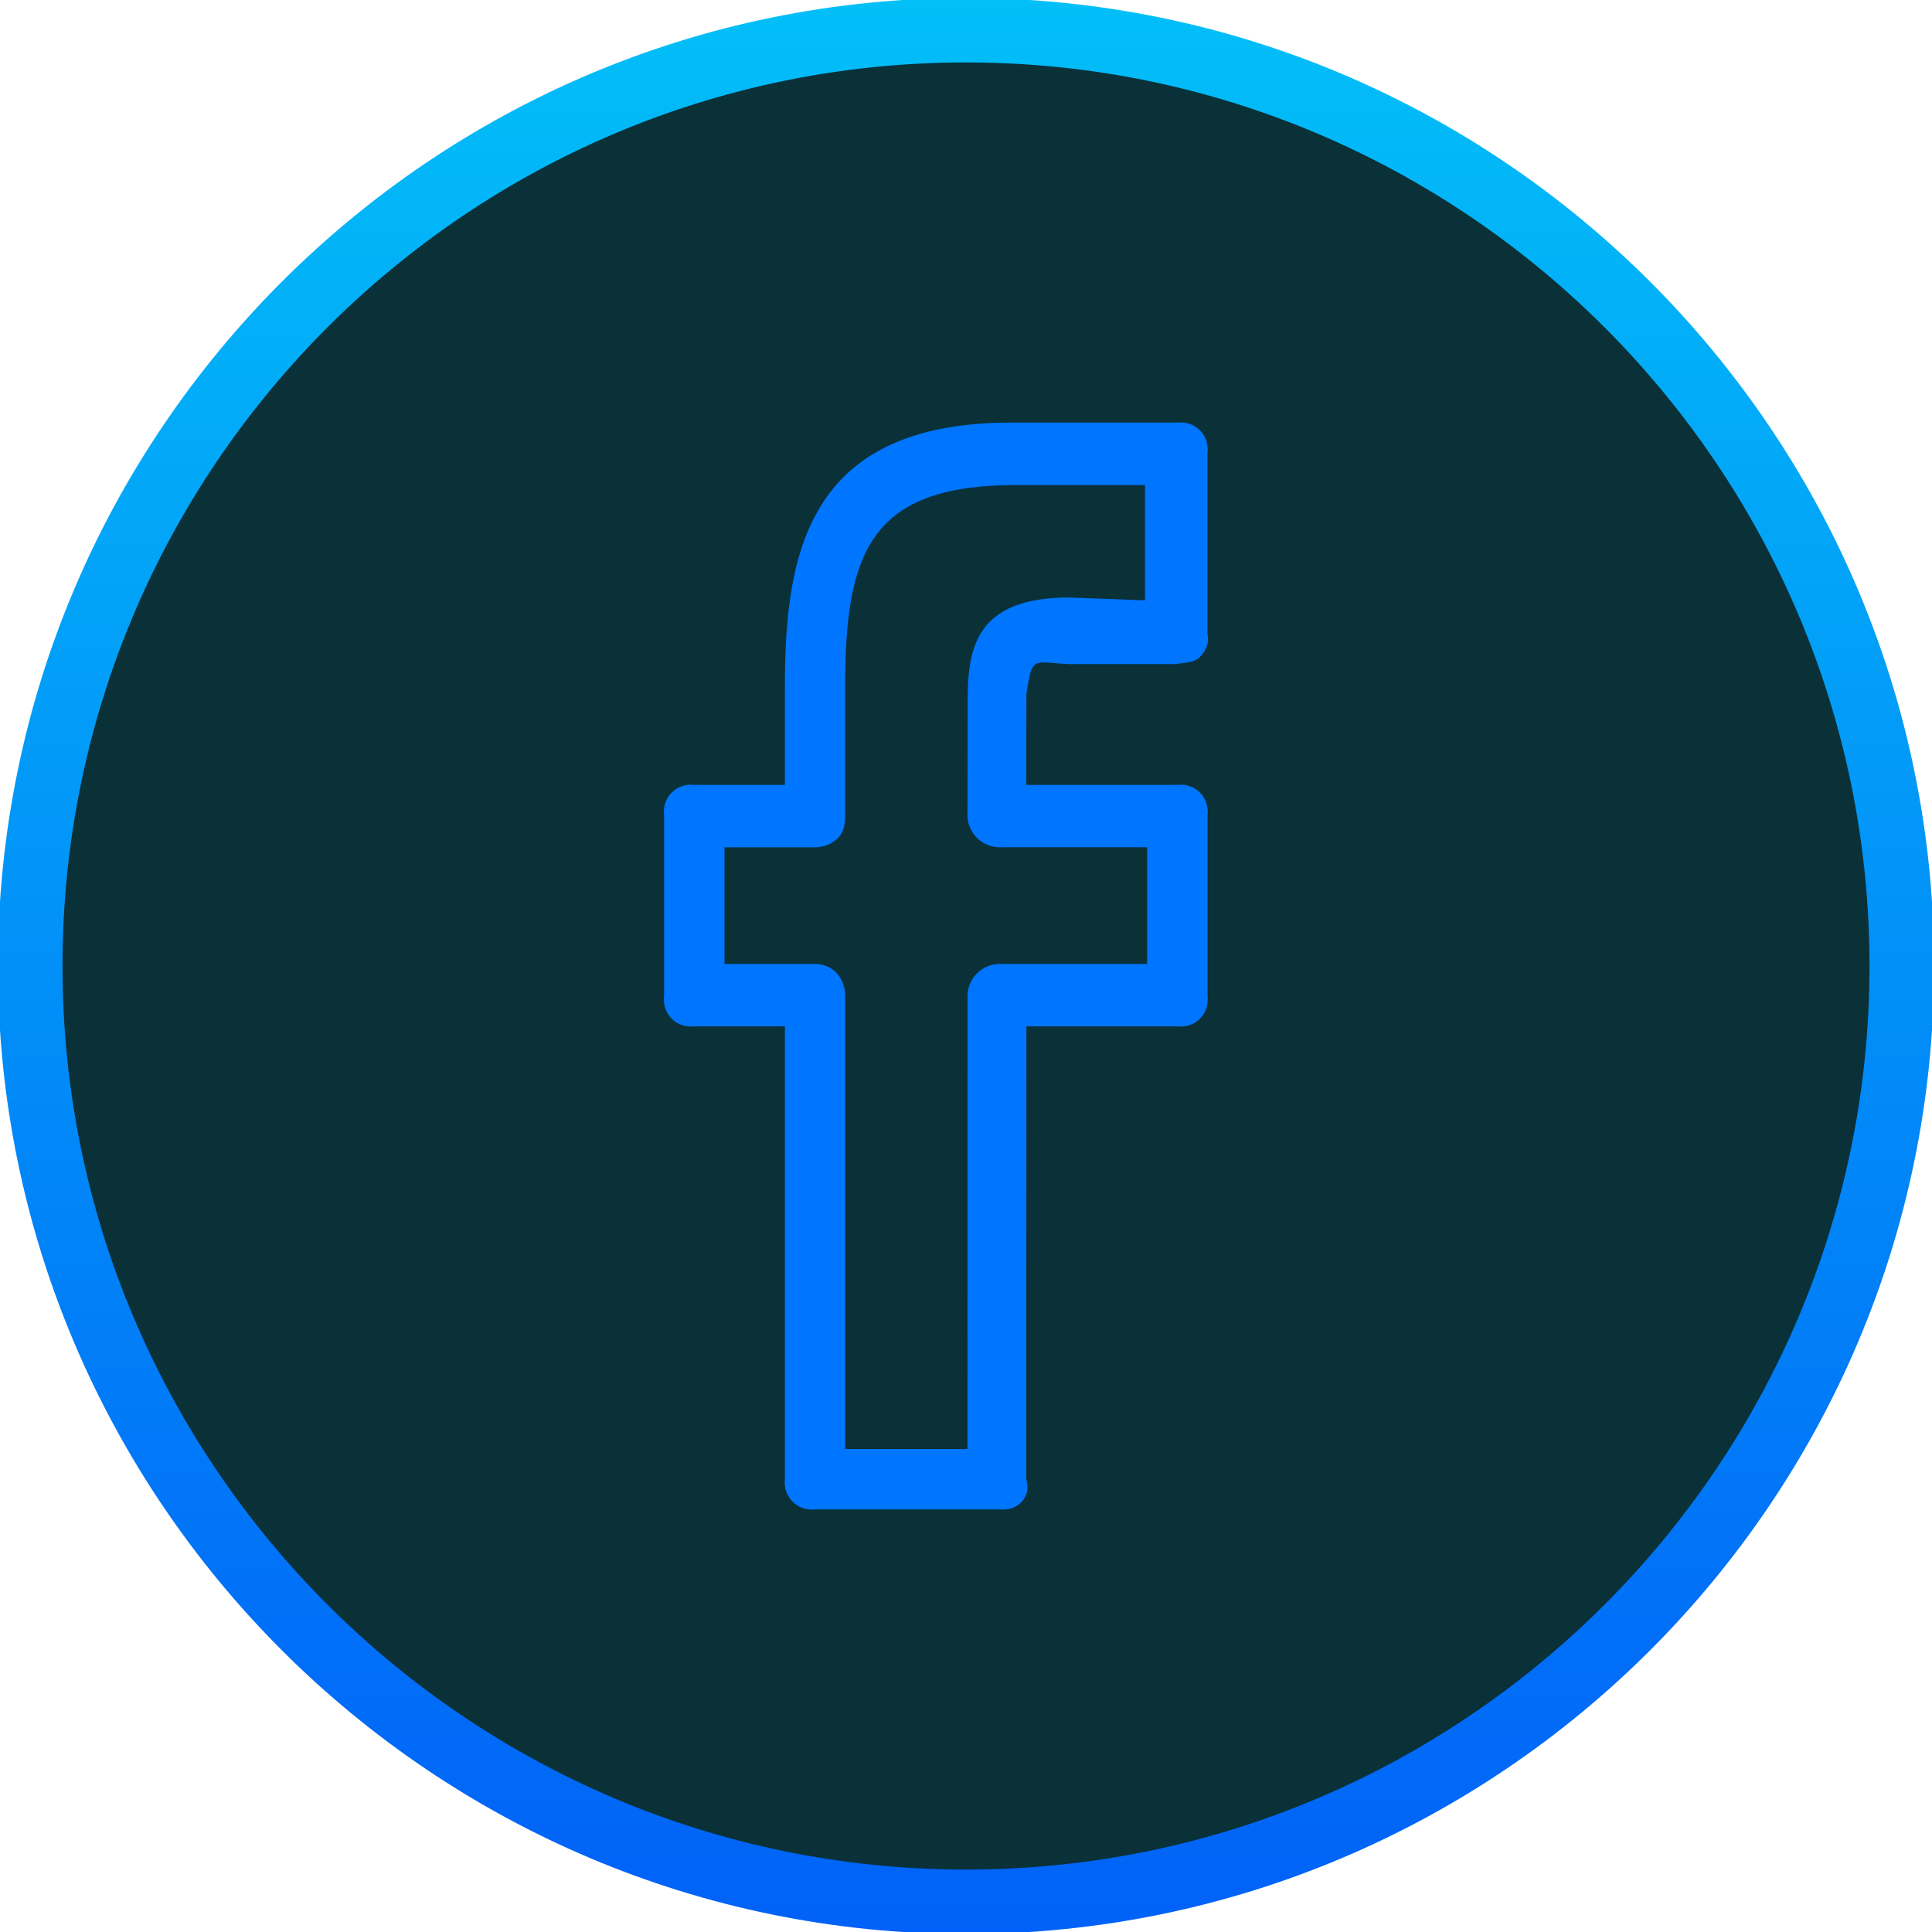 <svg width="54" height="54" viewBox="0 0 54 54" fill="none" xmlns="http://www.w3.org/2000/svg">
<g clip-path="url(#clip0)">
<circle cx="27" cy="27" r="27" fill="#0A3038"/>
<path d="M27 -0.057C12.081 -0.057 -0.059 12.079 -0.059 27C-0.059 41.921 12.081 54.057 27 54.057C41.919 54.057 54.059 41.921 54.059 27C54.059 12.079 41.919 -0.057 27 -0.057ZM27 52.255C13.075 52.255 1.747 40.925 1.747 27C1.747 13.075 13.075 1.745 27 1.745C40.925 1.745 52.253 13.075 52.253 27C52.253 40.925 40.925 52.255 27 52.255Z" fill="url(#paint0_linear)"/>
<path d="M32.906 11.812H28.404C22.67 11.755 21.938 15.304 21.938 19.145V21.938H19.406C19.292 21.922 19.175 21.933 19.066 21.971C18.957 22.008 18.858 22.069 18.776 22.151C18.694 22.233 18.633 22.332 18.596 22.441C18.558 22.55 18.547 22.667 18.562 22.781V27.844C18.547 27.958 18.558 28.075 18.596 28.184C18.633 28.293 18.694 28.393 18.776 28.474C18.858 28.556 18.957 28.617 19.066 28.654C19.175 28.692 19.292 28.703 19.406 28.688H21.938V41.344C21.924 41.458 21.936 41.575 21.974 41.684C22.011 41.793 22.073 41.892 22.155 41.973C22.237 42.055 22.337 42.116 22.446 42.154C22.555 42.191 22.672 42.202 22.786 42.188H27.942C28.439 42.245 28.843 41.842 28.684 41.344L28.688 28.688H32.906C33.021 28.703 33.137 28.692 33.246 28.654C33.356 28.617 33.455 28.556 33.537 28.474C33.618 28.393 33.68 28.293 33.717 28.184C33.754 28.075 33.765 27.958 33.75 27.844V22.781C33.765 22.667 33.754 22.55 33.717 22.441C33.68 22.332 33.618 22.233 33.537 22.151C33.455 22.069 33.356 22.008 33.246 21.971C33.137 21.933 33.021 21.922 32.906 21.938H28.683L28.688 19.406C28.851 18.328 28.851 18.503 29.852 18.562H32.871C33.105 18.51 33.355 18.539 33.531 18.368C33.706 18.198 33.807 17.965 33.748 17.719V12.656C33.764 12.542 33.753 12.426 33.716 12.316C33.679 12.207 33.618 12.107 33.536 12.026C33.455 11.944 33.355 11.882 33.246 11.845C33.137 11.808 33.021 11.797 32.906 11.812V11.812ZM32.004 16.78L29.887 16.7C27.267 16.7 27.047 18.122 27.047 19.578L27.041 22.778C27.04 22.896 27.063 23.014 27.109 23.123C27.154 23.233 27.22 23.332 27.304 23.416C27.388 23.5 27.487 23.567 27.596 23.612C27.706 23.657 27.823 23.681 27.942 23.681H32.062V26.941H27.945C27.706 26.941 27.477 27.036 27.307 27.205C27.138 27.374 27.043 27.603 27.042 27.842L27.041 40.5H23.625V27.844C23.625 27.346 23.286 26.943 22.786 26.943H20.25V23.682H22.786C22.905 23.683 23.022 23.659 23.131 23.614C23.241 23.569 23.34 23.503 23.424 23.419C23.593 23.249 23.623 23.019 23.623 22.78V19.143C23.623 15.36 24.388 13.557 28.402 13.557H32.002V16.78H32.004Z" fill="#0075FF"/>
</g>
<defs>
<linearGradient id="paint0_linear" x1="27" y1="-0.057" x2="27" y2="54.057" gradientUnits="userSpaceOnUse">
<stop stop-color="#02BFF8"/>
<stop offset="1" stop-color="#0161F8"/>
</linearGradient>
<clipPath id="clip0">
<rect width="54" height="54" fill="white"/>
</clipPath>
</defs>
</svg>
